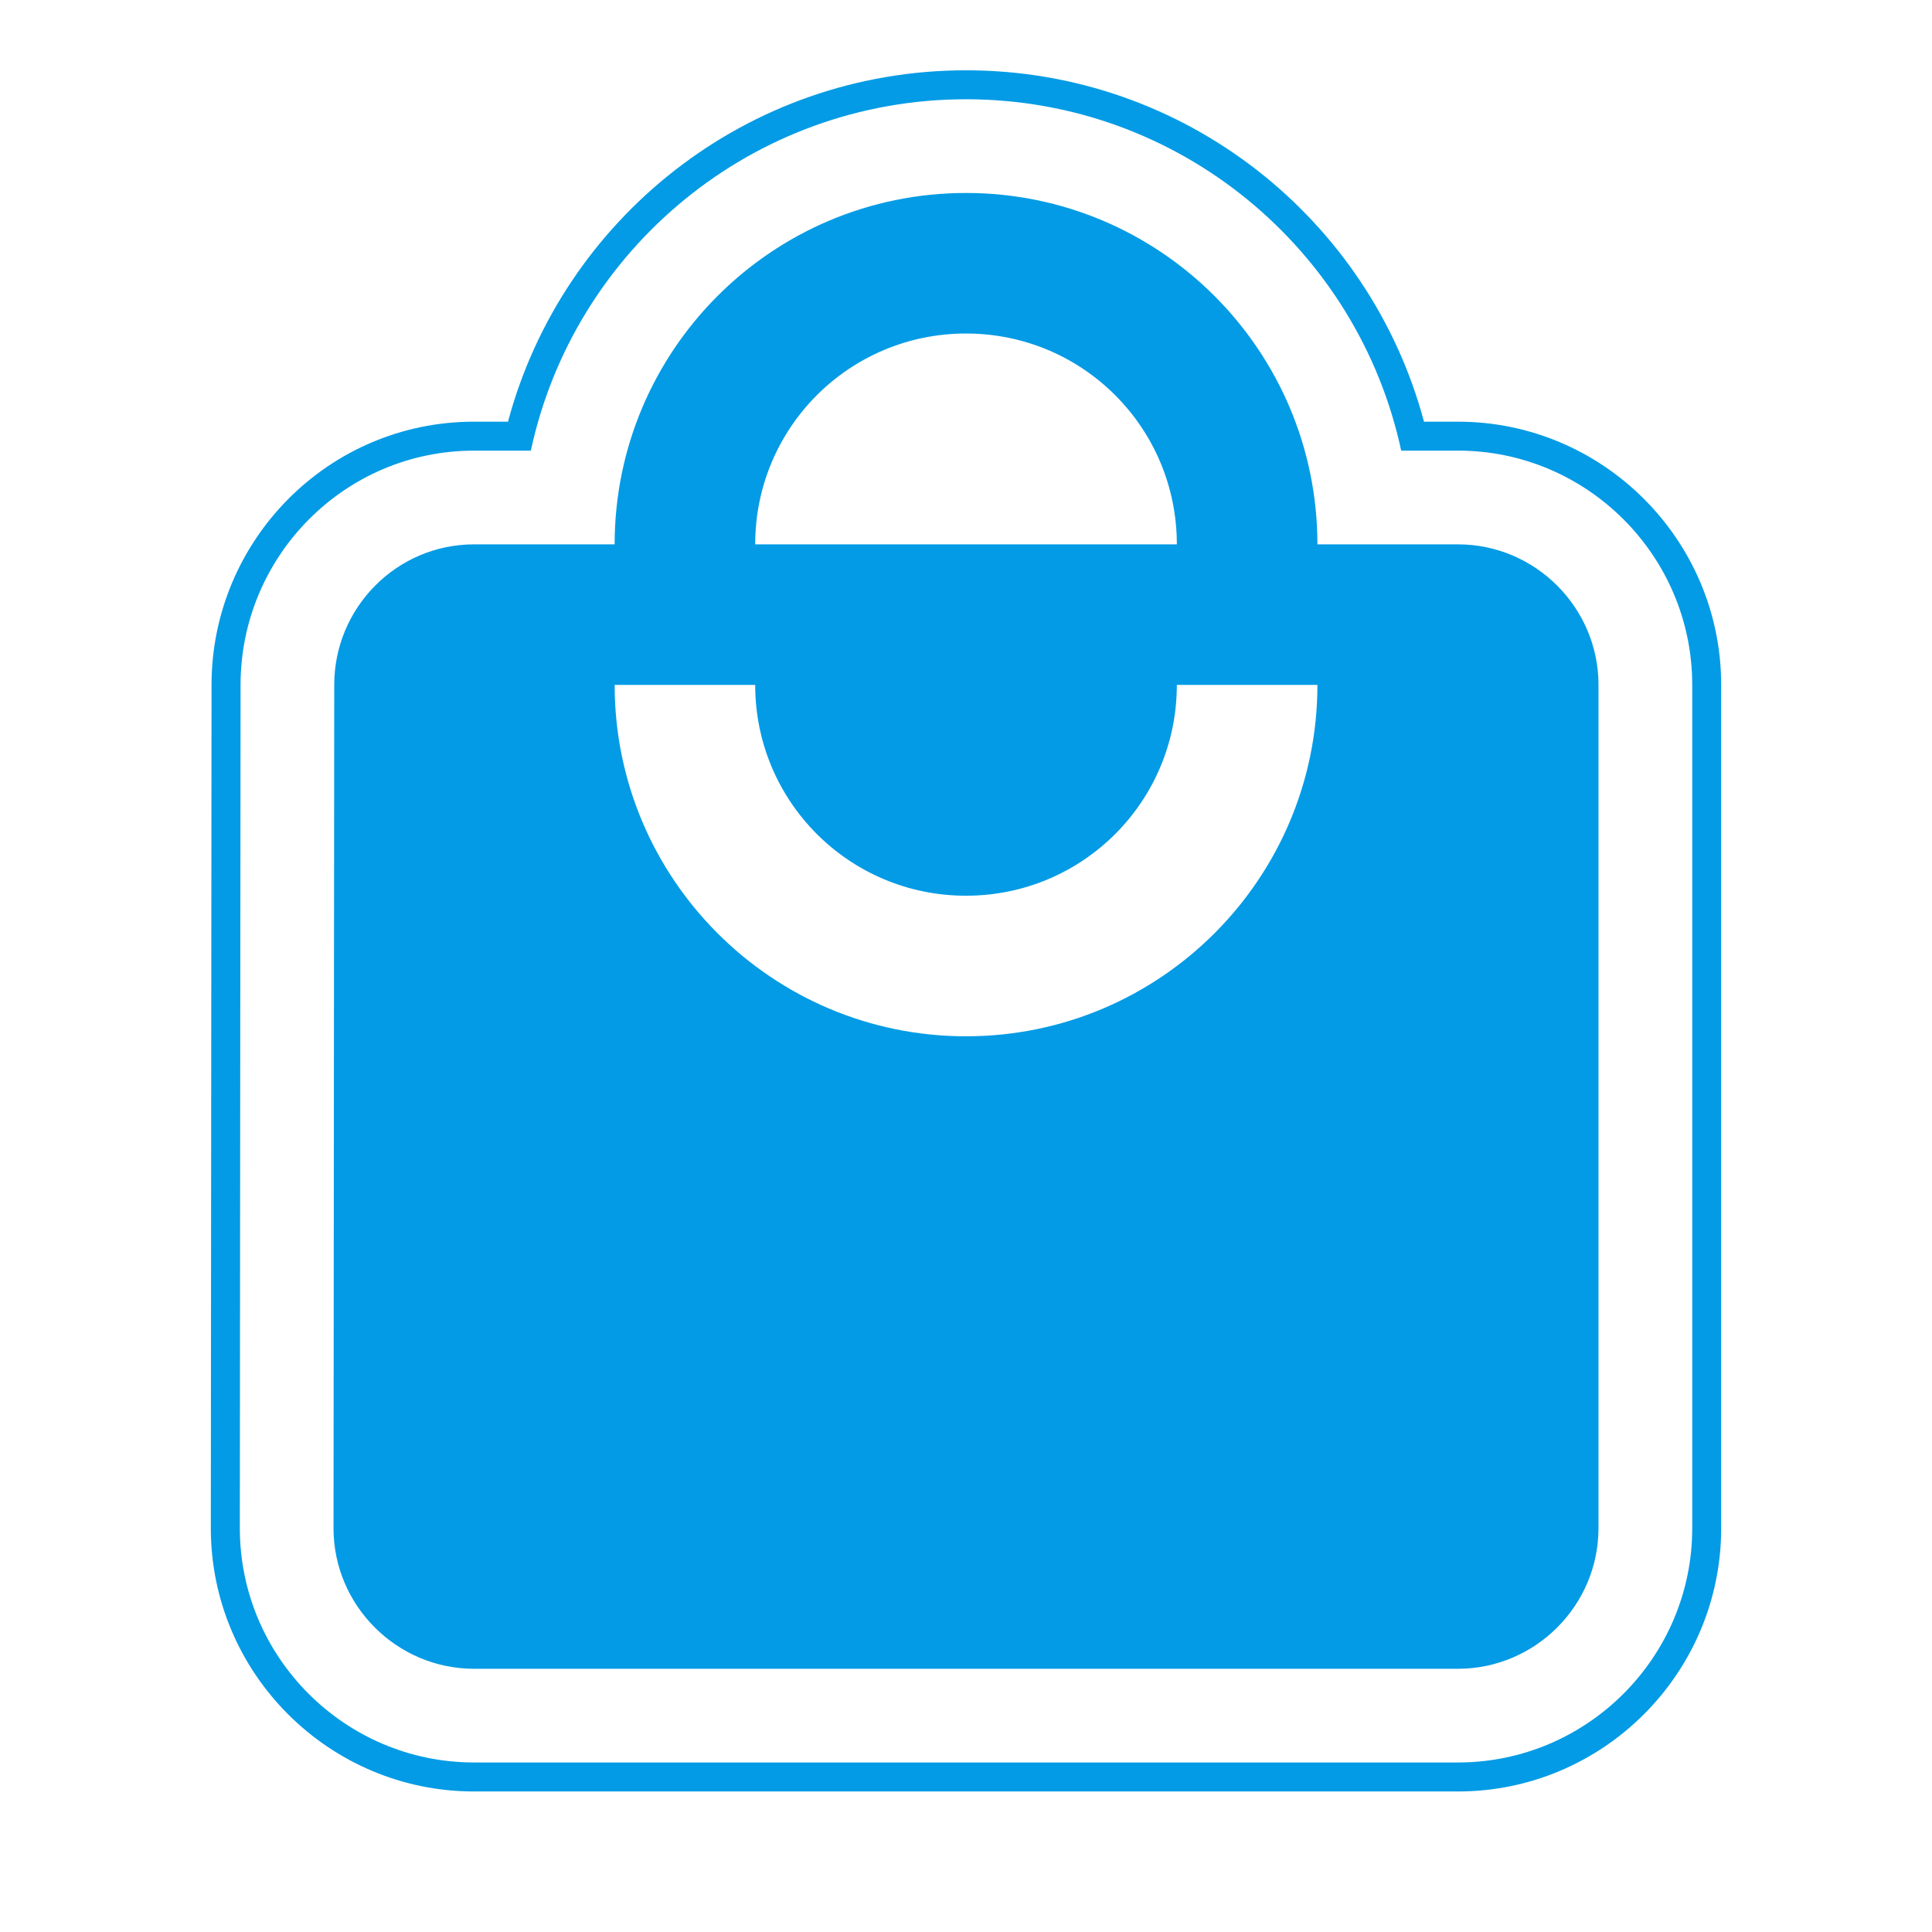<svg version="1.1" xmlns="http://www.w3.org/2000/svg" xmlns:xlink="http://www.w3.org/1999/xlink" viewBox="0,0,1024,1024">
	<!-- Color names: teamapps-color-1 -->
	<desc>local_mall icon - Licensed under Apache License v2.0 (http://www.apache.org/licenses/LICENSE-2.0) - Created with Iconfu.com - Derivative work of Material icons (Copyright Google Inc.)</desc>
	<g fill="none" fill-rule="nonzero" style="mix-blend-mode: normal">
		<g color="#039be5" class="teamapps-color-1">
			<path d="M912.26,363.01v446.98c0,76.87 -62.63,139.53 -139.52,139.53h-521.48c-76.89,0 -139.52,-62.65 -139.52,-139.53l0.38,-447.01c0.01,-76.43 61.82,-139.48 139.14,-139.48h17.99c28.68,-107.22 126.5,-186.24 242.75,-186.24c116.25,0 214.07,79.02 242.75,186.24h17.99c76.88,0 139.52,62.64 139.52,139.52zM772.74,238.85h-30.08c-22.83,-106.41 -117.45,-186.24 -230.65,-186.24c-113.2,0 -207.83,79.82 -230.65,186.24h-30.08c-68.72,0 -123.77,56.07 -123.78,124.13l-0.38,447c0,68.39 55.75,124.17 124.16,124.17h521.48c68.41,0 124.16,-55.78 124.16,-124.17v-446.98c0,-68.4 -55.76,-124.16 -124.16,-124.16zM847.23,363.01v446.98c0,40.97 -33.52,74.5 -74.49,74.5h-521.48c-40.97,0 -74.49,-33.53 -74.49,-74.5l0.38,-446.98c0,-40.97 33.15,-74.49 74.12,-74.49h74.5c0,-102.8 83.43,-186.24 186.24,-186.24c102.8,0 186.24,83.43 186.24,186.24h74.5c40.97,0 74.49,33.52 74.49,74.49zM698.24,363.01h-74.49c0,61.83 -49.91,111.74 -111.74,111.74c-61.83,0 -111.74,-49.91 -111.74,-111.74h-74.49c0,102.8 83.43,186.25 186.24,186.25c102.8,0 186.24,-83.44 186.24,-186.25zM400.26,288.51h223.49c0,-61.83 -49.91,-111.74 -111.74,-111.74c-61.83,0 -111.74,49.91 -111.74,111.74z" fill="currentColor"/>
		</g>
	</g>
</svg>